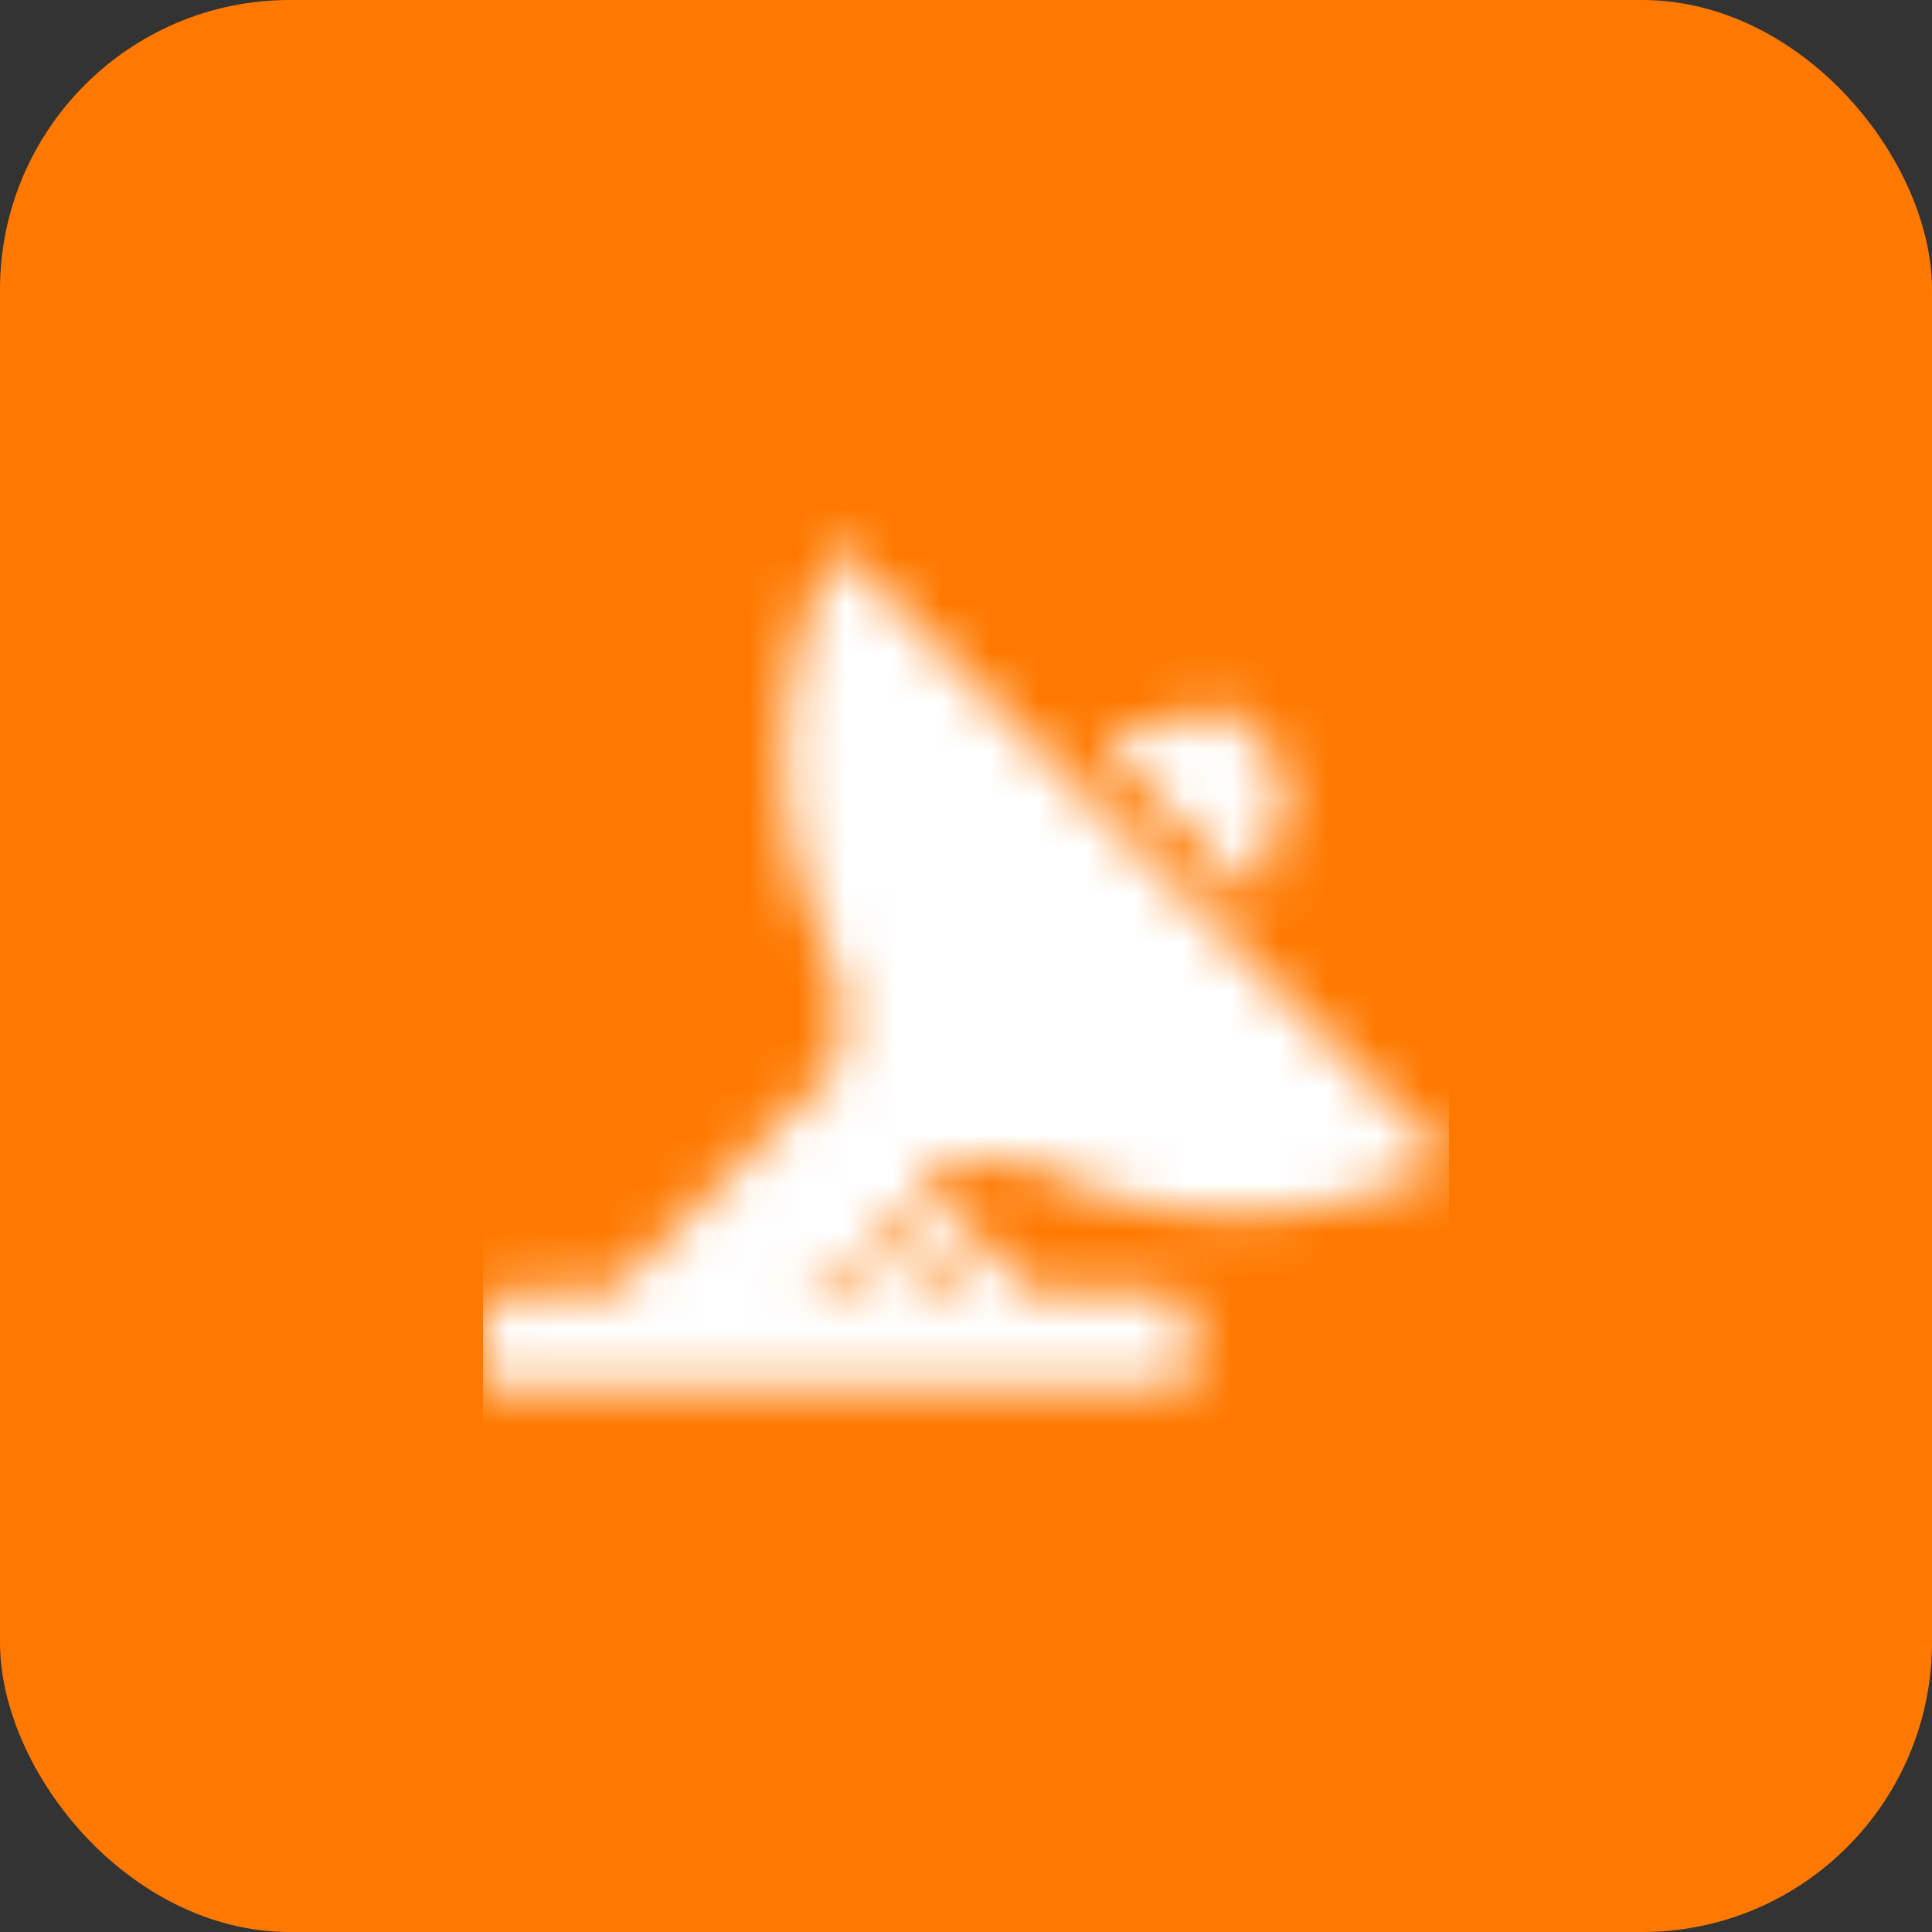 <svg xmlns="http://www.w3.org/2000/svg" xmlns:xlink="http://www.w3.org/1999/xlink" width="40" height="40" viewBox="0 0 40 40">
    <rect x="0" y="0" width="40" height="40" fill="#333333" stroke="none"/>
    <defs>
        <path id="a" d="M16.693 5.98L15.36 4.638l-2.662.679 3.329 3.353.666-2.688zm-5.495 8.065A9.313 9.313 0 0 0 20 14.04L7.34 1.277a9.523 9.523 0 0 0 .02 8.924v1.828l-4.667 4.705H.667a.67.67 0 0 0-.667.672v1.344h14.667v-1.344a.67.67 0 0 0-.667-.672H11.333l-2.32-2.34.347-.349h1.838zm-4.505 2.689l.672-.677.675.677H6.693zm3.352 0h-.712l-1.32-1.331.35-.353 1.682 1.684z"/>
    </defs>
    <g fill="none" fill-rule="evenodd">
        <rect width="40" height="40" fill="#FF7900" rx="6"/>
        <g transform="translate(10 10)">
            <mask id="b" fill="#fff">
                <use xlink:href="#a"/>
            </mask>
            <g fill="#FFF" mask="url(#b)">
                <path d="M0 0h20v20H0z"/>
            </g>
        </g>
    </g>
</svg>
